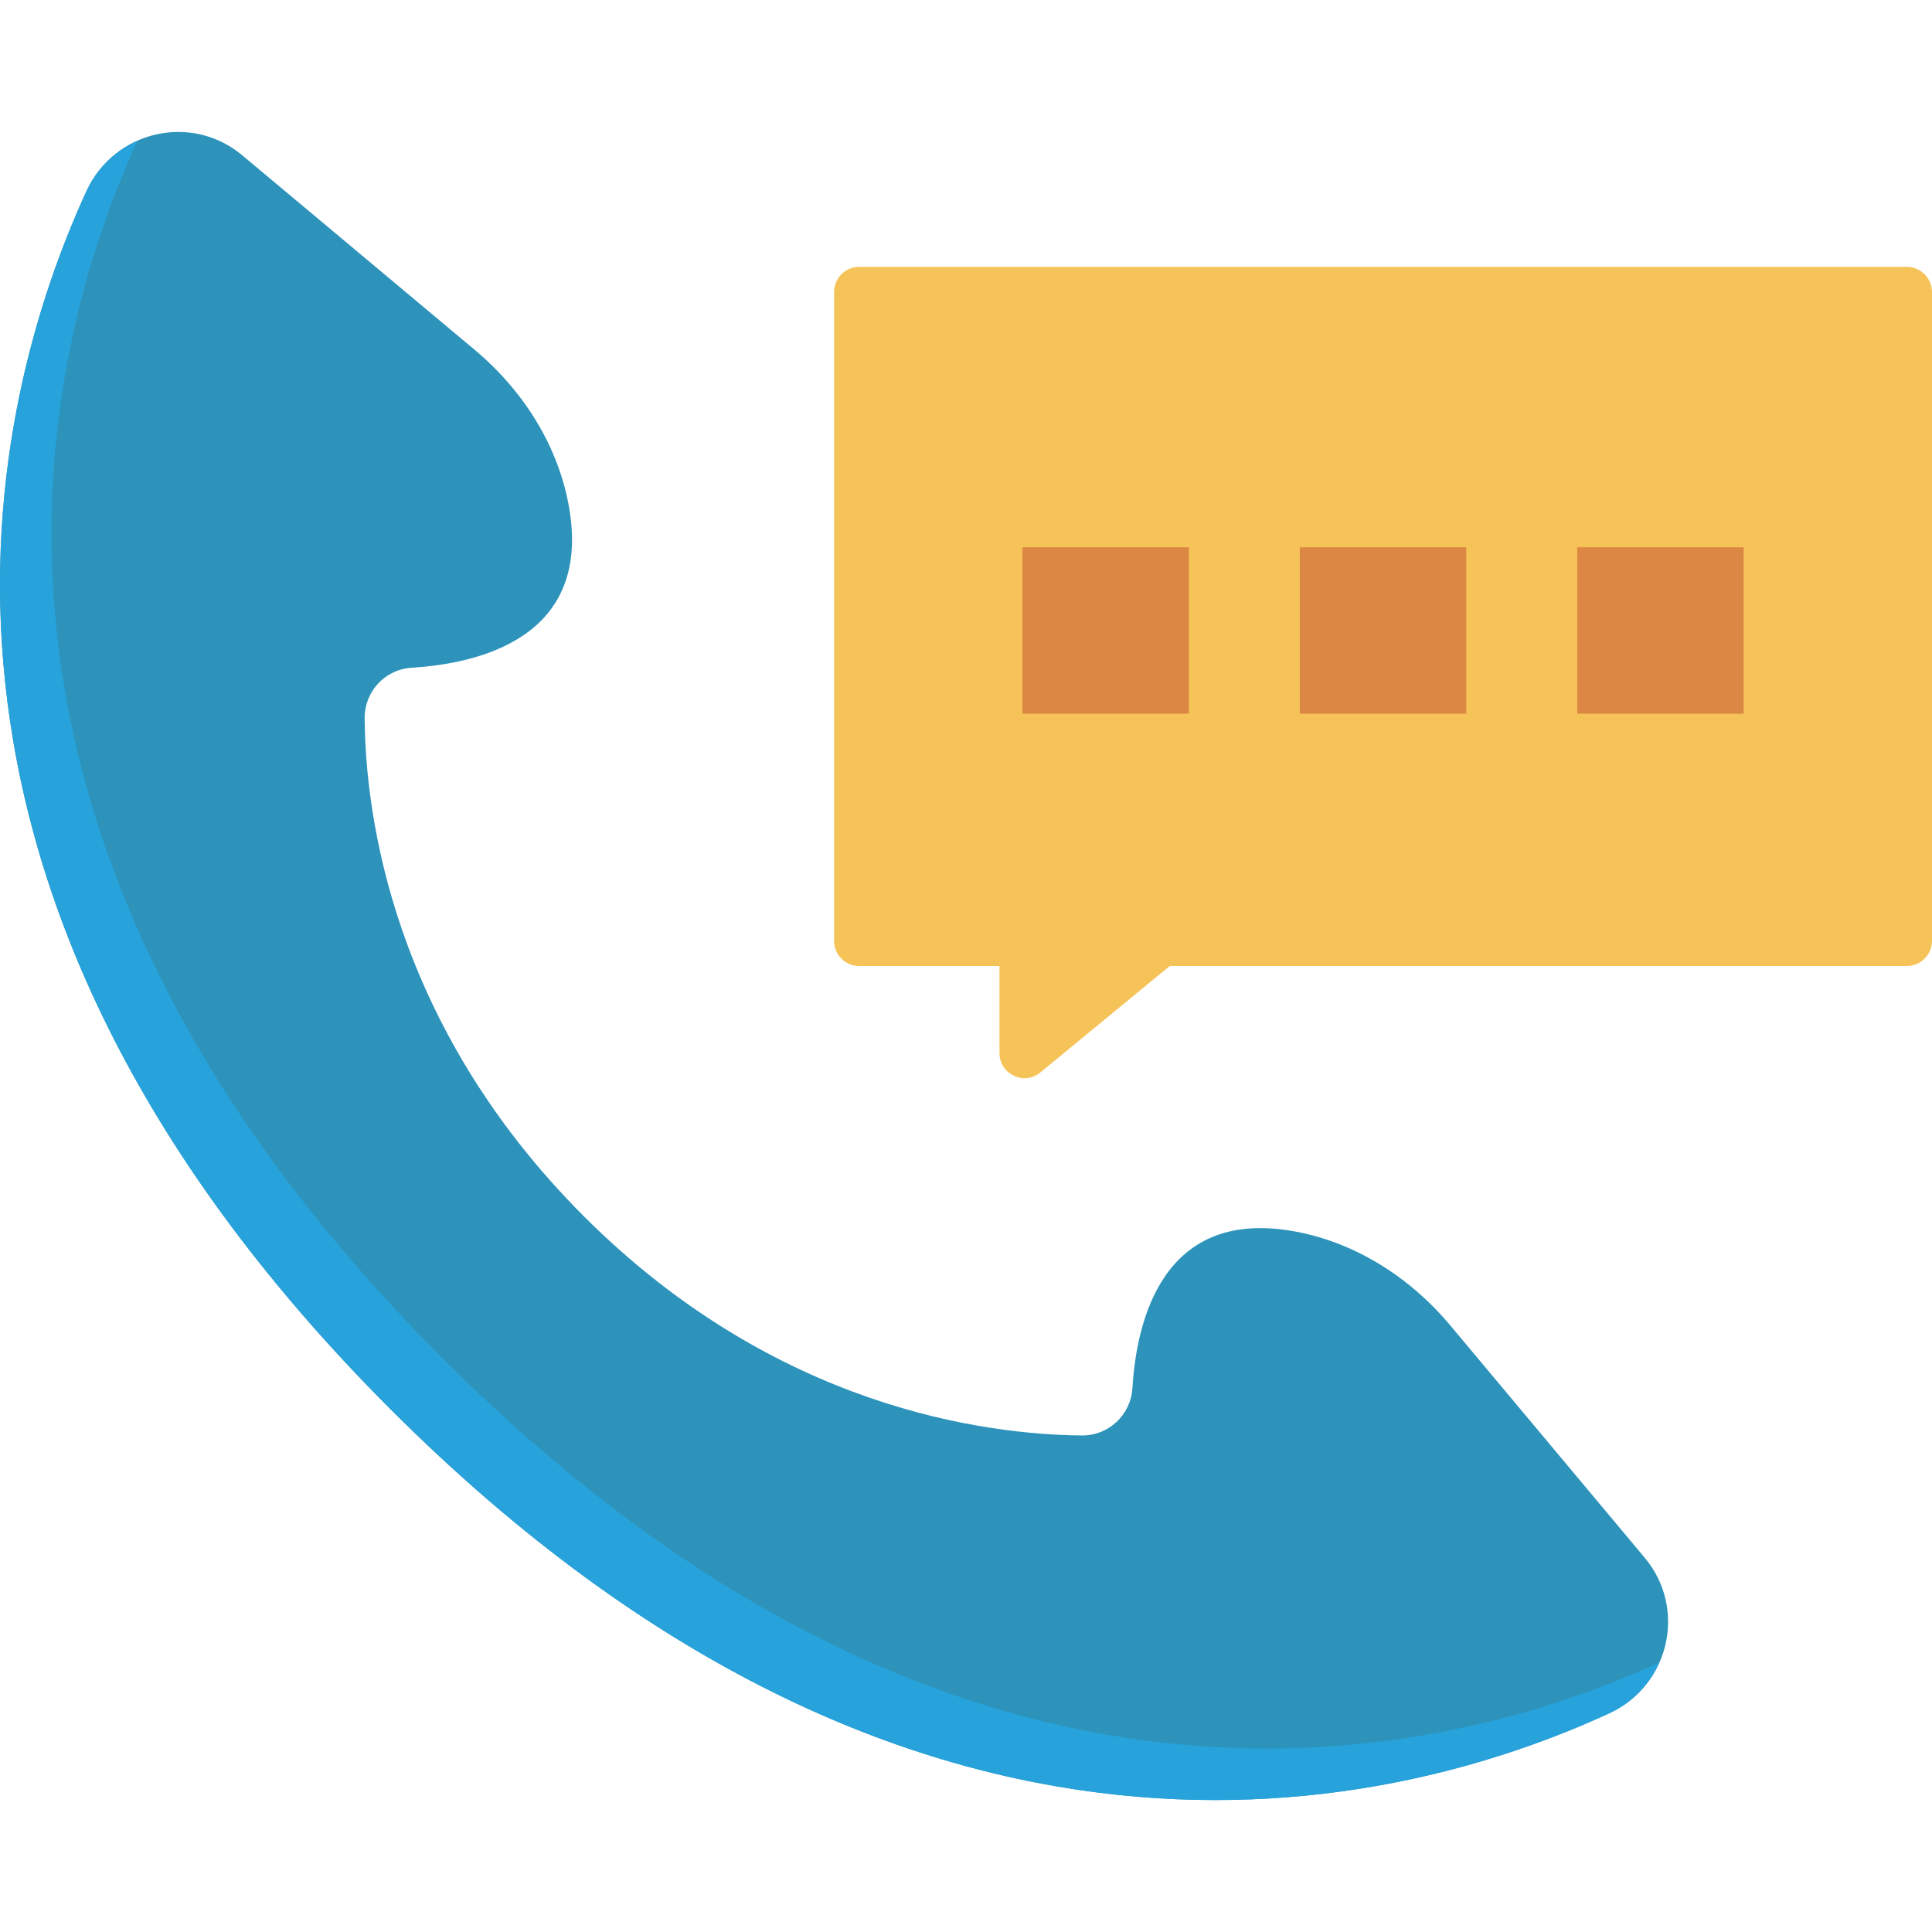<?xml version="1.0" encoding="iso-8859-1"?>
<!-- Generator: Adobe Illustrator 19.0.0, SVG Export Plug-In . SVG Version: 6.00 Build 0)  -->
<svg version="1.1" id="Capa_1" xmlns="http://www.w3.org/2000/svg" xmlns:xlink="http://www.w3.org/1999/xlink" x="0px" y="0px"
	 viewBox="0 0 468.293 468.293" style="enable-background:new 0 0 468.293 468.293;" xml:space="preserve">
<path style="fill:#2D93BA;" d="M312.971,298.332c15.161,2.534,28.647,11.124,38.525,22.892l32.641,38.997l14.517,17.351
	c10.307,12.283,6.056,30.966-8.59,37.709c-51.152,23.579-167.972,53.728-295.357-73.657c-127.428-127.428-97.236-244.205-73.7-295.4
	c6.786-14.603,25.425-18.897,37.752-8.547l17.308,14.474l39.04,32.683c11.768,9.878,20.358,23.364,22.892,38.525
	c5.24,31.353-22.205,37.494-38.139,38.482c-6.571,0.387-11.553,5.798-11.467,12.326c0.172,22.935,6.485,74,53.127,120.642
	c46.599,46.599,97.665,52.913,120.642,53.127c6.528,0.086,11.897-4.939,12.326-11.467
	C275.434,320.494,281.618,293.093,312.971,298.332z"/>
<path style="fill:#F6C358;" d="M468.293,70.806V228.09c0,3.309-2.747,6.056-6.056,6.056H283.535l-31.344,25.787
	c-3.934,3.309-9.928,0.437-9.928-4.683v-21.104h-34.029c-3.372,0-6.056-2.747-6.056-6.056V70.806c0-3.372,2.685-6.119,6.056-6.119
	h254.002C465.545,64.687,468.293,67.434,468.293,70.806z"/>
<g>
	<rect x="247.82" y="132.652" style="fill:#DC8744;" width="40.348" height="40.348"/>
	<rect x="315.055" y="132.652" style="fill:#DC8744;" width="40.348" height="40.348"/>
	<rect x="382.295" y="132.652" style="fill:#DC8744;" width="40.348" height="40.348"/>
</g>
<path style="fill:#27A2DB;" d="M107.195,329.136C-19.898,202.044,9.8,85.561,33.308,34.157c-5.179,2.301-9.653,6.369-12.301,12.067
	c-23.536,51.194-53.729,167.971,73.7,295.399c127.385,127.385,244.205,97.236,295.357,73.657c5.728-2.637,9.802-7.123,12.101-12.315
	C350.82,426.518,234.271,456.213,107.195,329.136z"/>
<g>
</g>
<g>
</g>
<g>
</g>
<g>
</g>
<g>
</g>
<g>
</g>
<g>
</g>
<g>
</g>
<g>
</g>
<g>
</g>
<g>
</g>
<g>
</g>
<g>
</g>
<g>
</g>
<g>
</g>
</svg>
